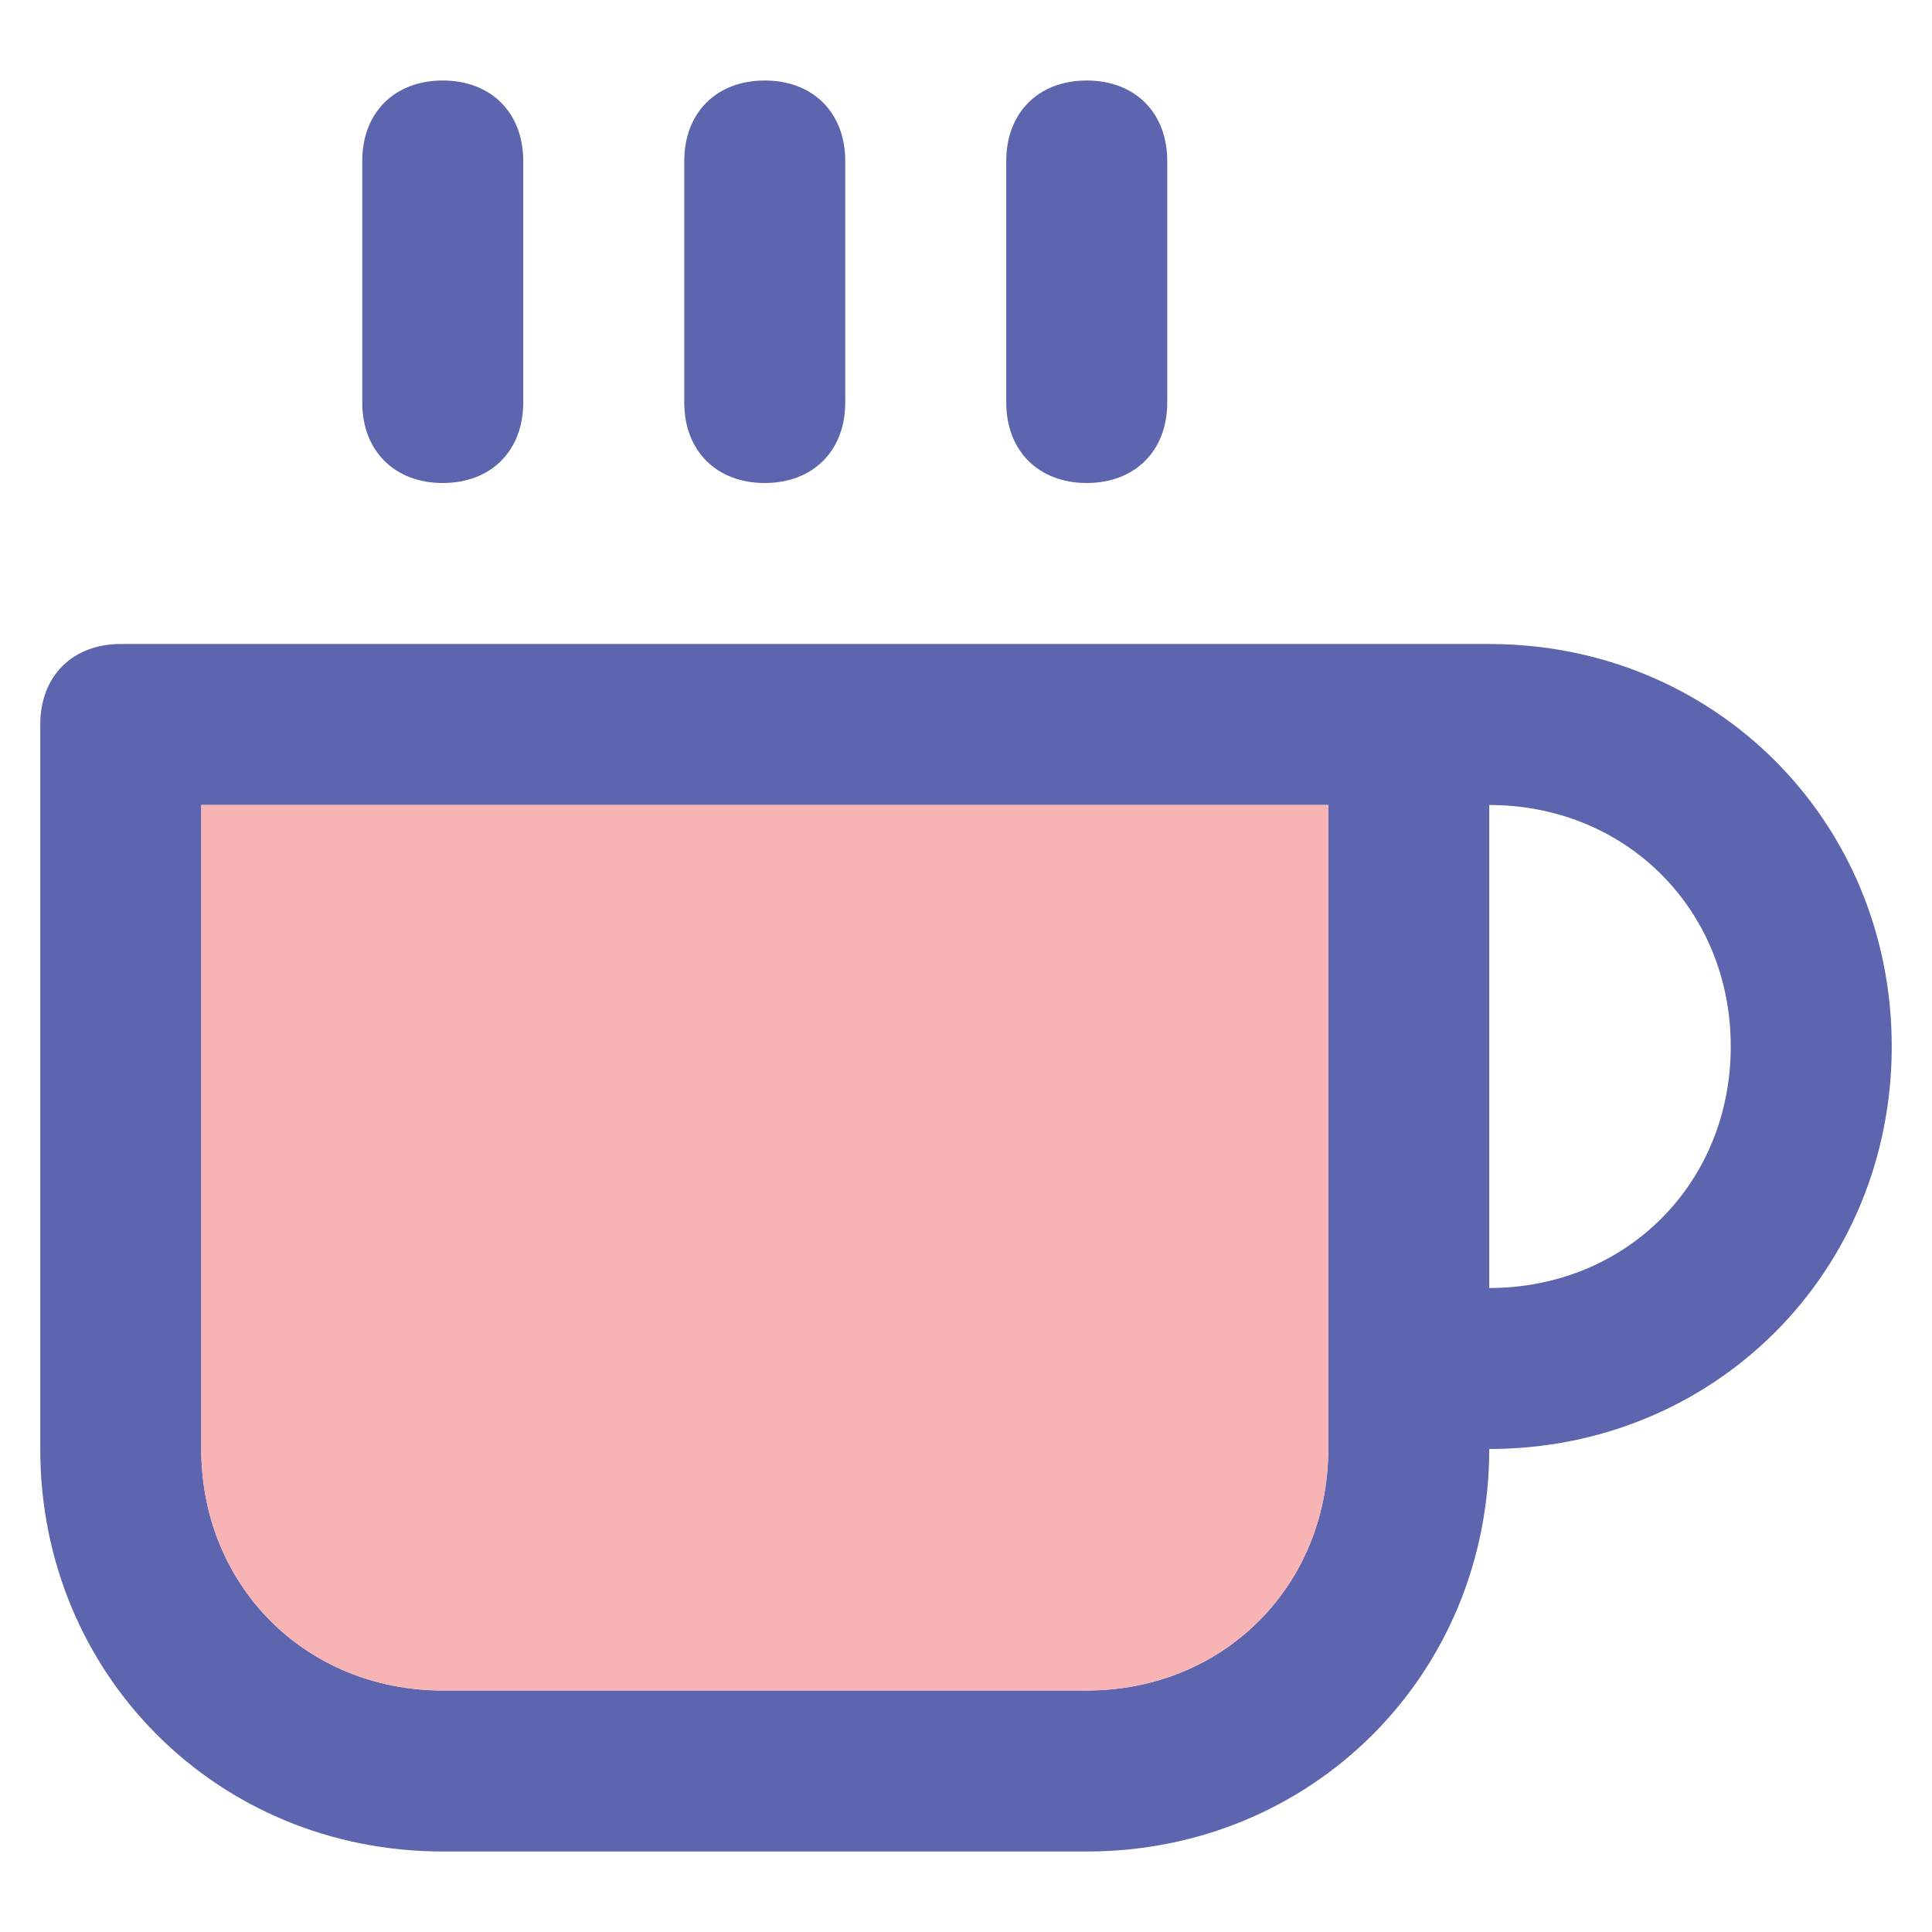 <svg version="1.1"  xmlns="http://www.w3.org/2000/svg" width="24" height="24" viewBox="0 0 24 24">
<g>
	<g>
		<path class="coffee0" fill="#5C65AD" d="M18.5,8h-1h-16c-0.6,0-1,0.4-1,1v9c0,2.8,2.2,5,5,5h8c2.8,0,5-2.2,5-5c2.8,0,5-2.2,5-5S21.3,8,18.5,8z
			 M16.5,18c0,1.7-1.3,3-3,3h-8c-1.7,0-3-1.3-3-3v-8h14V18z M18.5,16v-6c1.7,0,3,1.3,3,3S20.2,16,18.5,16z"/>
		<path class="coffee0" fill="#5C65AD" d="M5.5,6c0.6,0,1-0.4,1-1V2c0-0.6-0.4-1-1-1s-1,0.4-1,1v3C4.5,5.6,4.9,6,5.5,6z"/>
		<path class="coffee0" fill="#5C65AD" d="M9.5,6c0.6,0,1-0.4,1-1V2c0-0.6-0.4-1-1-1s-1,0.4-1,1v3C8.5,5.6,8.9,6,9.5,6z"/>
		<path class="coffee0" fill="#5C65AD" d="M13.5,6c0.6,0,1-0.4,1-1V2c0-0.6-0.4-1-1-1s-1,0.4-1,1v3C12.5,5.6,12.9,6,13.5,6z"/>
	</g>
	<path id="svg-ico" class="coffee1" fill="#f8b3b5" d="M16.5,18c0,1.7-1.3,3-3,3h-8c-1.7,0-3-1.3-3-3v-8h14V18z"/>
</g>
</svg>
